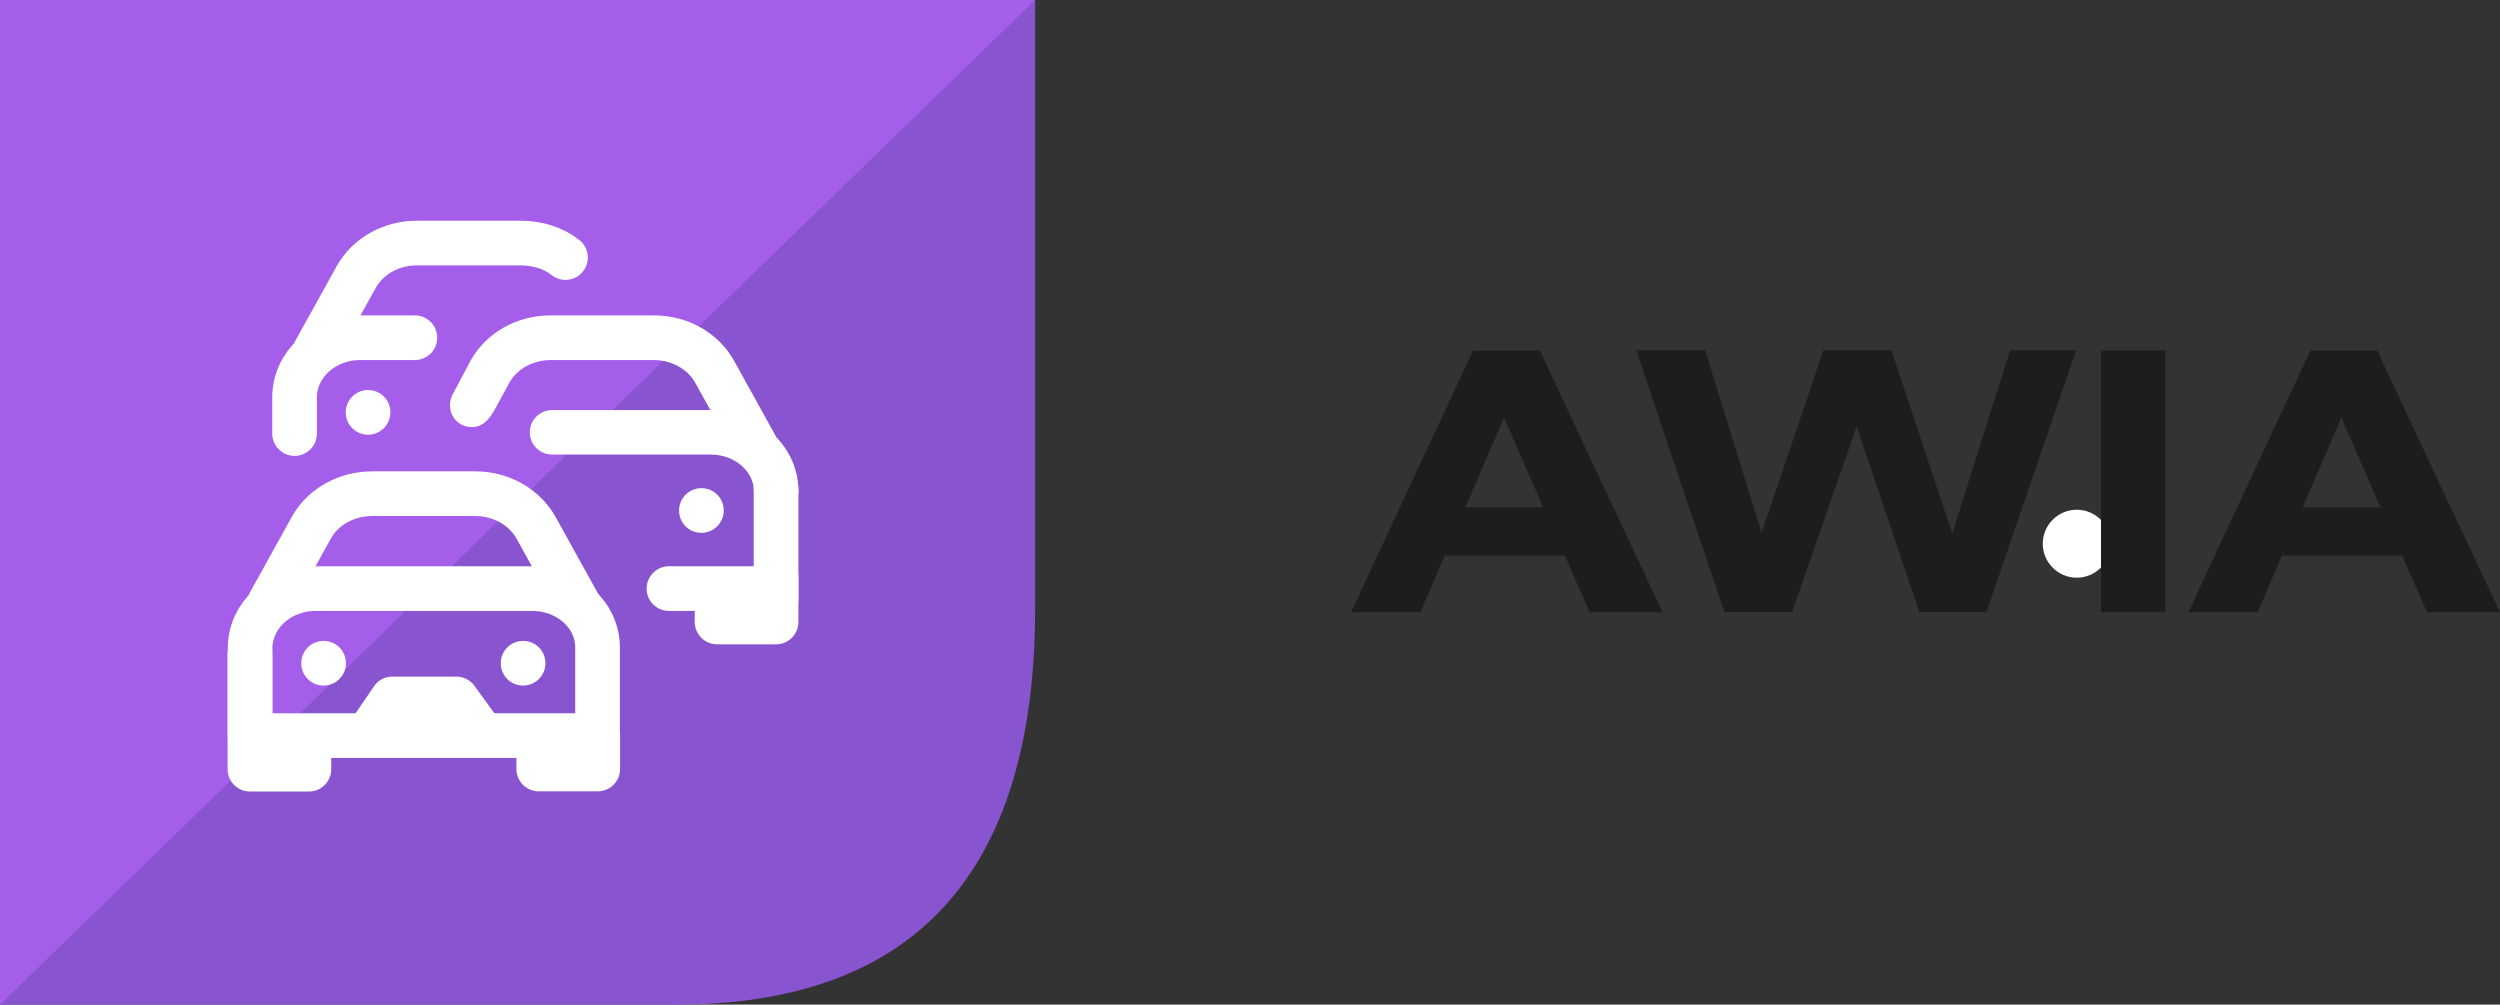 <?xml version="1.0" encoding="UTF-8"?>
<svg id="Warstwa_2" data-name="Warstwa 2" xmlns="http://www.w3.org/2000/svg" xmlns:xlink="http://www.w3.org/1999/xlink" viewBox="0 0 130.95 52.62">
  <rect x="0" y="0" width="130.95" height="52.62" fill="#333333" stroke="none"/>
  <defs>
    <style>
      .cls-1 {
        fill: #fff;
      }

      .cls-2 {
        fill: #a55eea;
      }

      .cls-3 {
        stroke: #fff;
        stroke-linecap: round;
        stroke-linejoin: round;
        stroke-width: 2.34px;
      }

      .cls-3, .cls-4 {
        fill: none;
      }

      .cls-5 {
        clip-path: url(#clippath);
      }

      .cls-6 {
        fill: #1d1d1b;
      }

      .cls-7 {
        fill: #8854d0;
      }
    </style>
    <clipPath id="clippath">
      <rect class="cls-4" x="11.93" y="11.56" width="29.89" height="29.89"/>
    </clipPath>
  </defs>
  <g id="Warstwa_1-2" data-name="Warstwa 1">
    <g>
      <path class="cls-1" d="m108.78,30.26c.98,0,1.78-.8,1.78-1.78s-.8-1.78-1.78-1.78-1.78.8-1.78,1.78.8,1.78,1.78,1.78Z"/>
      <g>
        <g>
          <path class="cls-6" d="m77.14,18.36h3.52c2.13,4.58,4.28,9.14,6.43,13.71h-3.82l-1.31-2.97h-6.29l-1.27,2.97h-3.63c2.11-4.56,4.26-9.13,6.39-13.71Zm3.69,8.21l-2.05-4.7-2.02,4.7h4.07Z"/>
          <path class="cls-6" d="m100.54,32.06c-1.1-3.23-2.19-6.48-3.29-9.72l-3.38,9.72h-3.54c-1.54-4.56-3.1-9.13-4.62-13.71h3.61l2.95,9.56c1.08-3.19,2.17-6.37,3.23-9.56h3.57l3.18,9.56h.02l3.02-9.56h3.46l-4.7,13.71h-3.52Z"/>
          <path class="cls-6" d="m110.05,18.36h3.37v13.71h-3.37v-13.71Z"/>
          <path class="cls-6" d="m121,18.36h3.52c2.13,4.58,4.28,9.14,6.43,13.71h-3.82l-1.31-2.97h-6.29l-1.27,2.97h-3.63c2.11-4.56,4.26-9.13,6.39-13.71Zm3.69,8.21l-2.05-4.7-2.02,4.7h4.07Z"/>
        </g>
        <path class="cls-7" d="m54.22,31.87c0-23.69,0-31.87,0-31.87H0v52.62s11.27,0,35.44,0c12.44,0,18.78-6.89,18.78-20.74Z"/>
        <polygon class="cls-2" points="54.22 0 0 0 0 52.62 54.22 0"/>
      </g>
      <g id="g2442">
        <g id="g2444">
          <g class="cls-5">
            <g id="g2446">
              <g id="g2452">
                <path id="path2454" class="cls-1" d="m23.9,35.44h-3.35c-.39,0-.75.19-.96.51l-2.17,3.17h9.75l-2.32-3.2c-.22-.3-.57-.48-.95-.48"/>
              </g>
              <g id="g2456">
                <path id="path2458" class="cls-3" d="m30.28,31.62l-2.21-3.99c-.61-1.08-1.83-1.77-3.17-1.77h-5.41c-1.34,0-2.56.68-3.17,1.76l-2.19,3.95"/>
              </g>
              <g id="g2460">
                <path id="path2462" class="cls-3" d="m28.22,38.83v1.45h3.09v-1.75H13.1v-4.58c0-1.72,1.54-3.12,3.43-3.12h11.34c1.9,0,3.43,1.37,3.43,3.09v4.61"/>
              </g>
              <g id="g2464">
                <path id="path2466" class="cls-3" d="m16.18,38.73v1.56h-3.09v-5.97"/>
              </g>
              <g id="g2468">
                <path id="path2470" class="cls-1" d="m28.57,34.74c0,.64-.52,1.17-1.17,1.17s-1.17-.52-1.17-1.17.52-1.17,1.17-1.17,1.17.52,1.17,1.17"/>
              </g>
              <g id="g2472">
                <path id="path2474" class="cls-1" d="m18.12,34.74c0,.64-.52,1.17-1.17,1.17s-1.17-.52-1.17-1.17.52-1.17,1.17-1.17,1.17.52,1.17,1.17"/>
              </g>
              <g id="g2476">
                <path id="path2478" class="cls-3" d="m29.62,13.49c-.64-.51-1.49-.76-2.37-.76h-5.41c-1.34,0-2.56.68-3.17,1.76l-2.19,3.95"/>
              </g>
              <g id="g2480">
                <path id="path2482" class="cls-3" d="m15.43,22.71v-1.9c0-1.72,1.54-3.12,3.43-3.12h2.87"/>
              </g>
              <g id="g2484">
                <path id="path2486" class="cls-1" d="m20.45,21.6c0,.64-.52,1.17-1.17,1.17s-1.17-.52-1.17-1.17.52-1.17,1.17-1.17,1.17.52,1.17,1.17"/>
              </g>
              <g id="g2488">
                <path id="path2490" class="cls-1" d="m37.91,26.74c0,.64-.52,1.17-1.17,1.17s-1.17-.52-1.17-1.17.52-1.17,1.17-1.17,1.17.52,1.17,1.17"/>
              </g>
              <g id="g2492">
                <path id="path2494" class="cls-1" d="m25.86,21.55l.83-1.52c.4-.71,1.24-1.17,2.15-1.17h5.41c.91,0,1.75.46,2.15,1.16l.81,1.46h-8.29c-.64,0-1.17.52-1.17,1.16,0,.65.52,1.17,1.17,1.17h8.3c1.25,0,2.27.86,2.27,1.93,0,.65.53,1.17,1.18,1.17.64,0,1.16-.55,1.15-1.2,0-1.05-.41-2.03-1.15-2.8,0-.01-.01-.03-.02-.04l-2.21-3.99c-.82-1.46-2.42-2.36-4.19-2.36h-5.41c-1.77,0-3.37.9-4.19,2.37l-.93,1.75c-.43.77.09,1.73.98,1.73.54,0,.83-.29,1.16-.82"/>
              </g>
              <g id="g2496">
                <path id="path2498" class="cls-1" d="m41.3,29.66h-6.26c-.64,0-1.17.52-1.17,1.17s.52,1.17,1.17,1.17h1.35v.58c0,.64.52,1.17,1.17,1.17h3.09c.64,0,1.17-.52,1.17-1.17v-2.4c0-.28-.23-.51-.51-.51"/>
              </g>
              <g id="g2500">
                <path id="path2502" class="cls-3" d="m40.65,25.63v5.78"/>
              </g>
            </g>
          </g>
        </g>
      </g>
    </g>
  </g>
</svg>